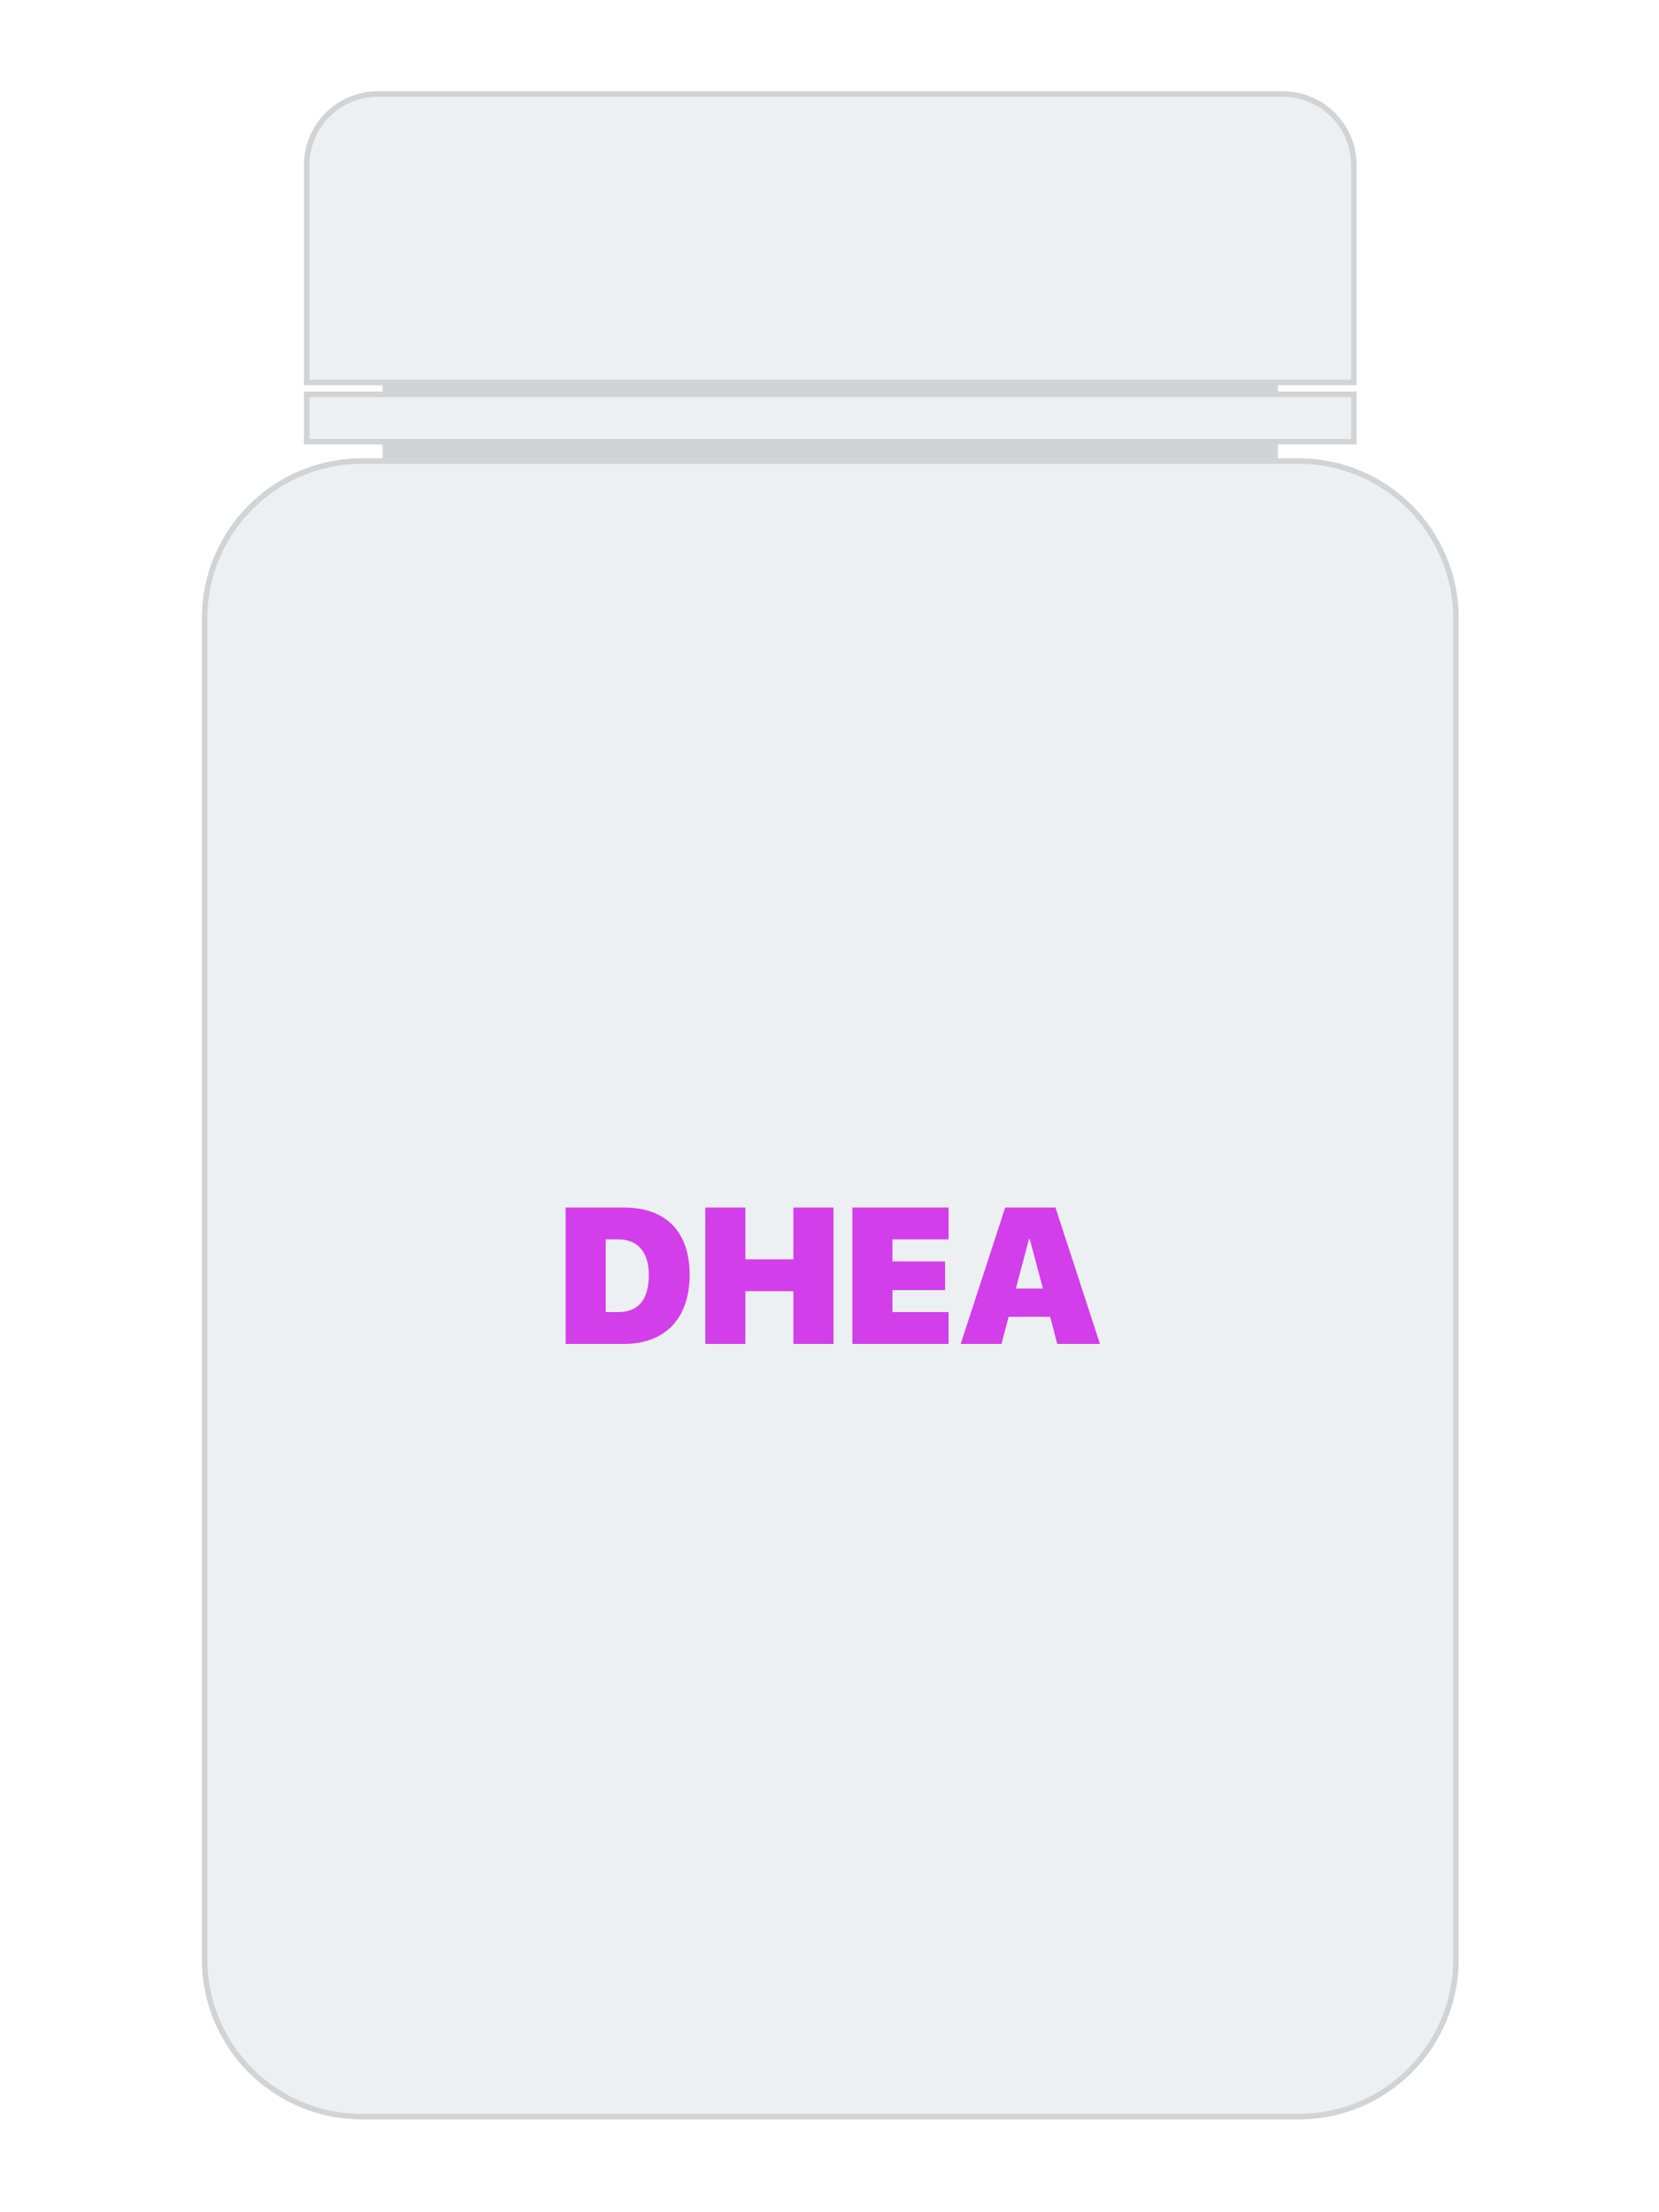 <svg width="300" height="400" viewBox="0 0 300 400" fill="none" xmlns="http://www.w3.org/2000/svg">
<rect width="300" height="400" fill="white"/>
<path d="M231.09 69.16H69.19V83.37H231.09V69.16Z" fill="#D1D3D4"/>
<path d="M234.84 382.72H65.44C49.73 382.72 37 369.99 37 354.28V111.81C37 96.1 49.73 83.37 65.44 83.37H234.84C250.55 83.37 263.28 96.1 263.28 111.81V354.28C263.28 369.99 250.55 382.72 234.84 382.72Z" fill="#EDF0F2" stroke="#D1D3D4" stroke-miterlimit="10"/>
<path d="M244.82 69.16H55.46V29.87C55.46 22.76 61.22 17 68.33 17H231.96C239.07 17 244.83 22.76 244.83 29.87V69.16H244.82Z" fill="#EDF0F2" stroke="#D1D3D4" stroke-miterlimit="10"/>
<path d="M244.83 71.3H55.46V79.86H244.83V71.3Z" fill="#EDF0F2" stroke="#D1D3D4" stroke-miterlimit="10"/>
<path d="M102.285 218.339V243H112.83C120.298 243 124.707 238.386 124.707 230.49C124.707 222.595 120.315 218.339 112.83 218.339H102.285ZM109.531 224.099H111.804C115.273 224.099 117.324 226.337 117.324 230.49C117.324 235.036 115.427 237.241 111.804 237.241H109.531V224.099ZM150.718 243V218.339H143.472V227.705H134.79V218.339H127.544V243H134.79V233.464H143.472V243H150.718ZM171.533 237.241H161.382V233.276H170.901V228.081H161.382V224.099H171.533V218.339H154.136V243H171.533V237.241ZM191.187 243H198.911L190.862 218.339H181.77L173.721 243H181.104L182.385 238.095H189.905L191.187 243ZM186.077 224.03H186.213L188.589 232.985H183.701L186.077 224.03Z" fill="#D23EEA"/>
</svg>
